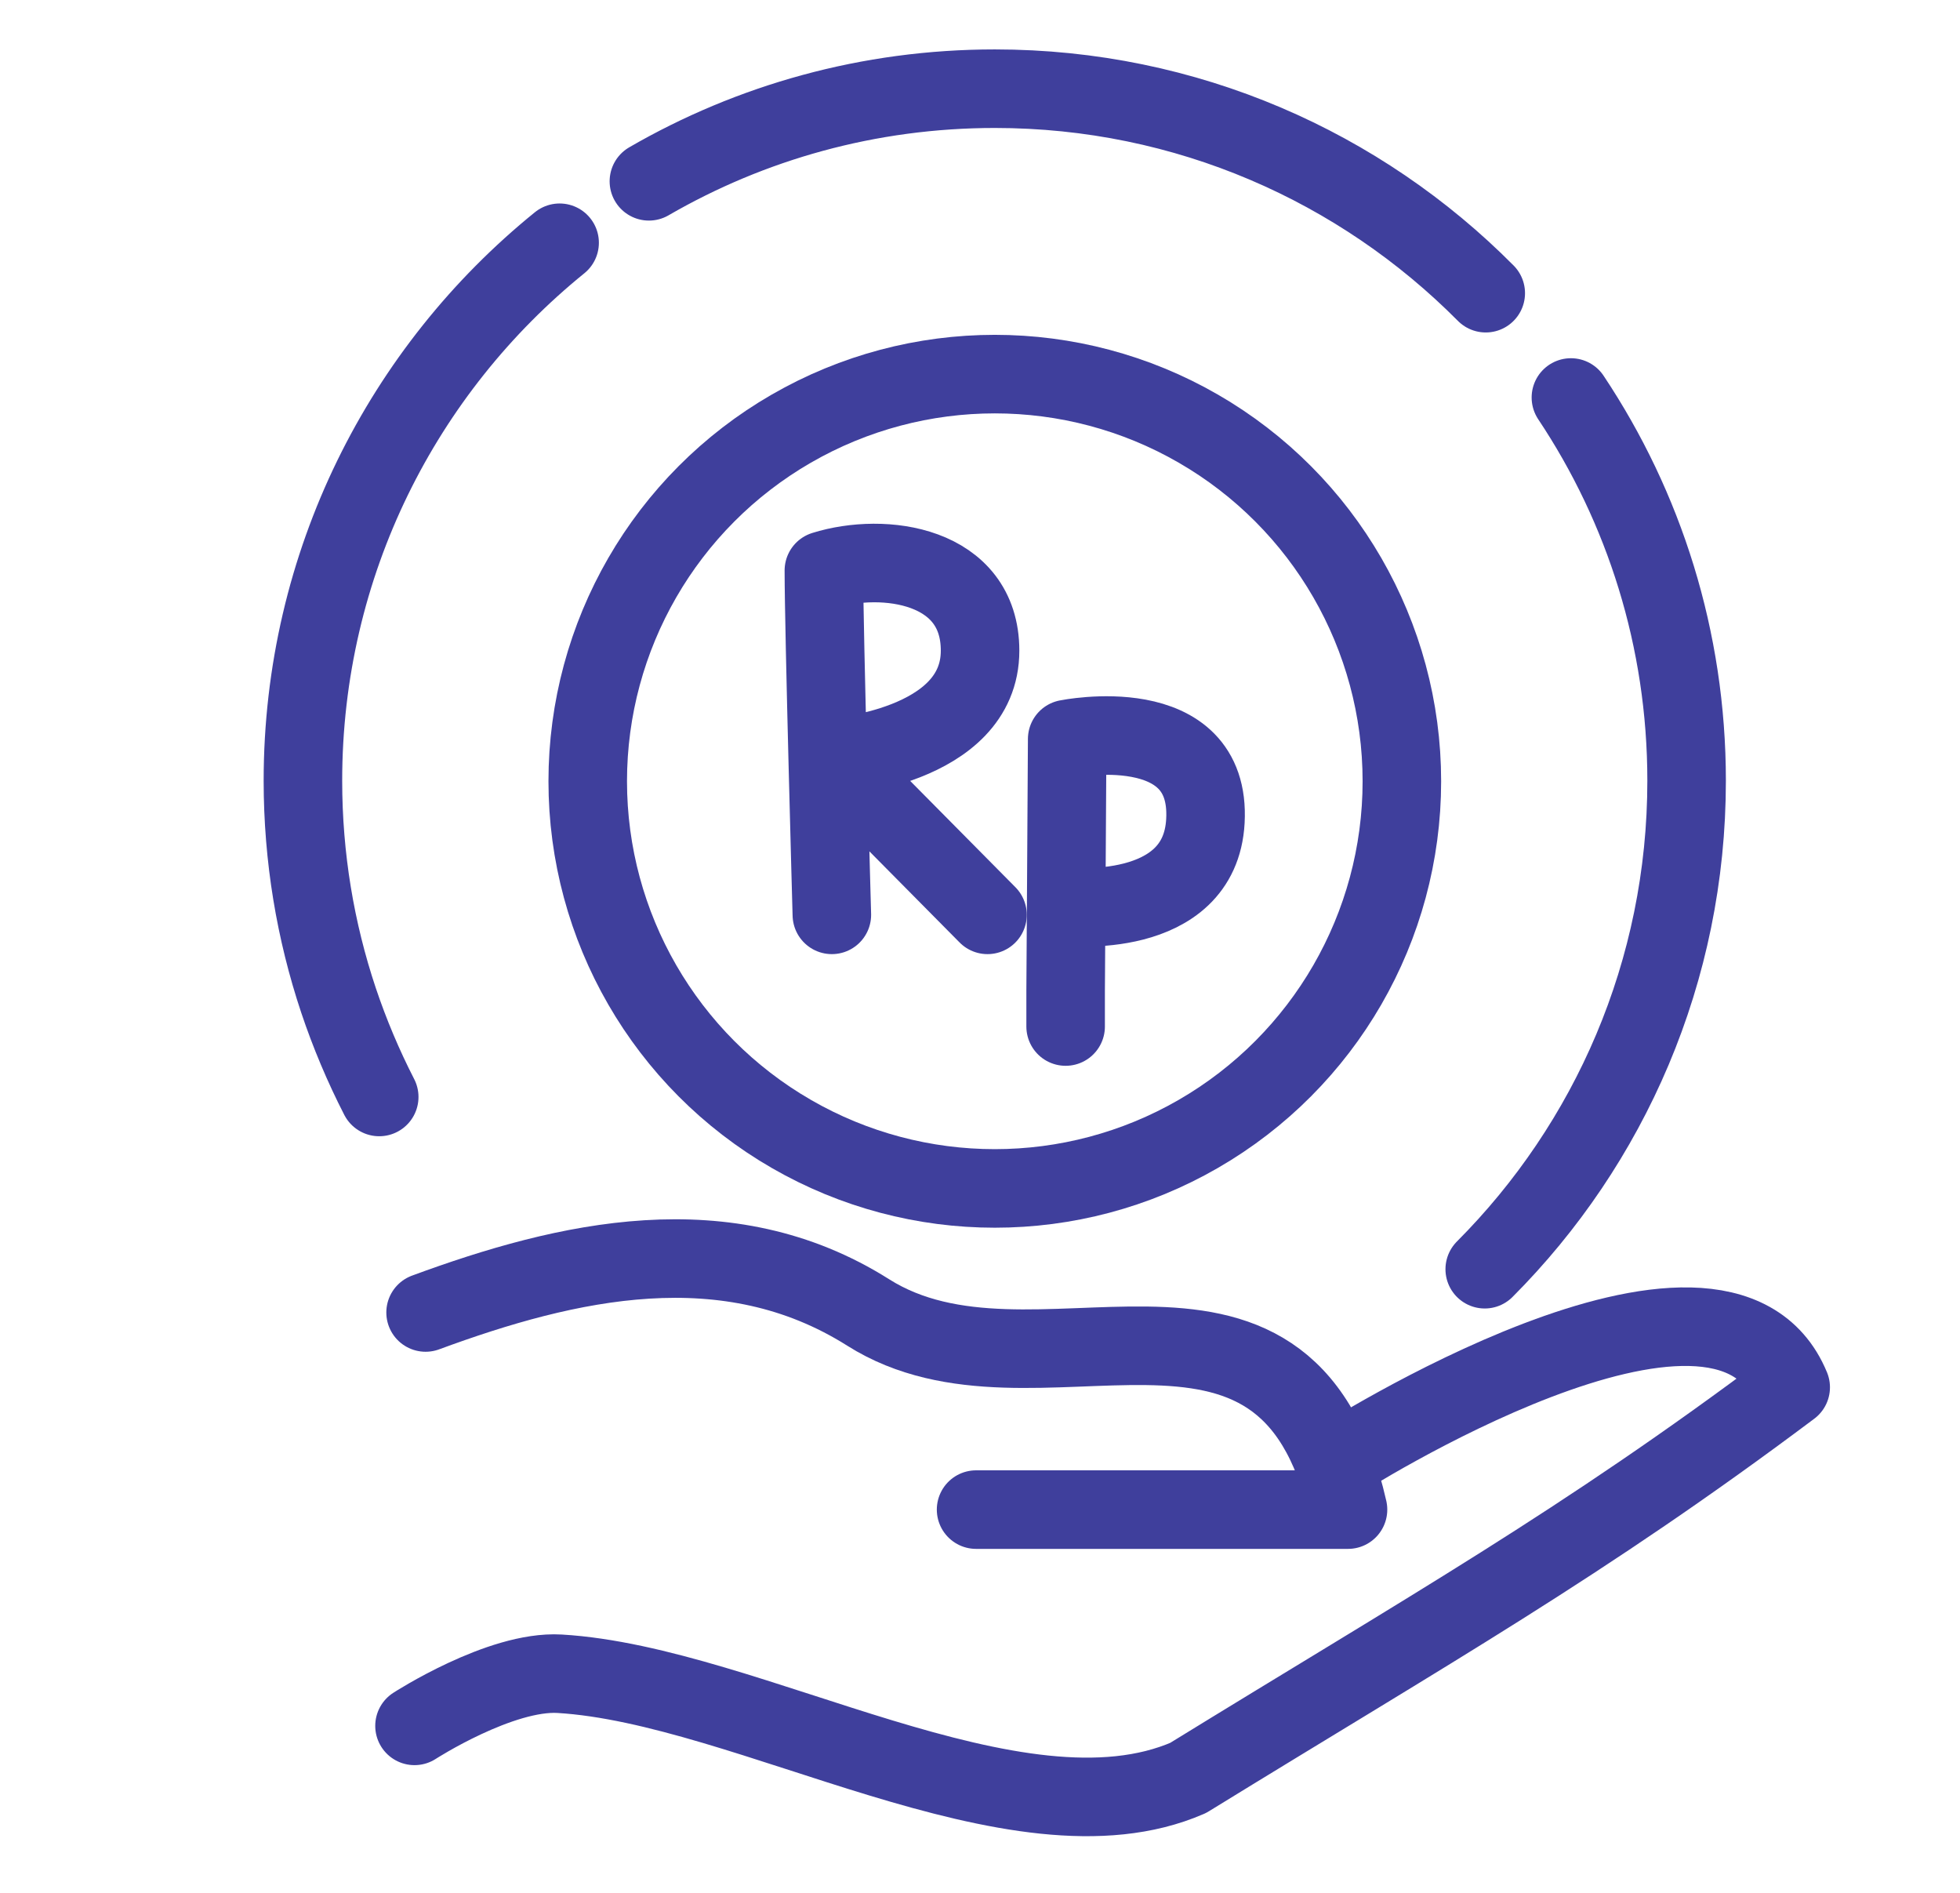 <svg width="29" height="28" viewBox="0 0 29 28" fill="none" xmlns="http://www.w3.org/2000/svg">
<path d="M12.308 13.533C12.308 13.533 12.19 9.324 12.19 8.439C13.075 8.162 14.501 8.352 14.501 9.625C14.501 11.064 12.308 11.207 12.308 11.207L14.611 13.533" stroke="#3F3F9C" stroke-width="1.162" stroke-linecap="round" stroke-linejoin="round"/>
<path d="M15.767 15.185L15.767 14.651L15.775 13.411M15.775 13.411L15.79 10.932C15.79 10.932 17.926 10.498 17.835 12.146C17.754 13.63 15.775 13.411 15.775 13.411Z" stroke="#3F3F9C" stroke-width="1.162" stroke-linecap="round" stroke-linejoin="round"/>
<mask id="path-3-inside-1_356_2756" fill="white">
<rect x="2.461" y="17.547" width="4.293" height="8.805" rx="0.623" transform="rotate(1.053 2.461 17.547)"/>
</mask>
<rect x="2.461" y="17.547" width="4.293" height="8.805" rx="0.623" transform="rotate(1.053 2.461 17.547)" fill="#3F3F9C" stroke="#3F3F9C" stroke-width="2.325" stroke-linecap="round" stroke-linejoin="round" mask="url(#path-3-inside-1_356_2756)"/>
<path d="M6.297 19.415C8.388 18.644 10.755 18.094 12.846 19.415C15.306 20.969 19.01 18.204 19.945 22.331C18.294 22.331 14.442 22.331 14.442 22.331" stroke="#3F3F9C" stroke-width="1.162" stroke-linecap="round" stroke-linejoin="round"/>
<path d="M6.133 25.53C6.133 25.53 7.404 24.708 8.279 24.759C11.086 24.924 15.048 27.401 17.58 26.3C21.157 24.099 23.413 22.833 26.495 20.522C25.45 17.99 19.781 21.622 19.781 21.622" stroke="#3F3F9C" stroke-width="1.162" stroke-linecap="round" stroke-linejoin="round"/>
<circle cx="14.719" cy="11.557" r="6.023" stroke="#3F3F9C" stroke-width="1.162"/>
<path d="M5.611 16.227C5.376 15.769 5.174 15.291 5.008 14.796C4.667 13.775 4.482 12.684 4.482 11.549C4.482 8.335 5.963 5.468 8.28 3.591M21.968 18.775C23.814 16.924 24.955 14.37 24.955 11.549C24.955 9.452 24.325 7.503 23.243 5.88M9.601 2.682C11.106 1.811 12.854 1.312 14.719 1.312C17.559 1.312 20.129 2.469 21.983 4.337" stroke="#3F3F9C" stroke-width="1.162" stroke-linecap="round"/>
</svg>
